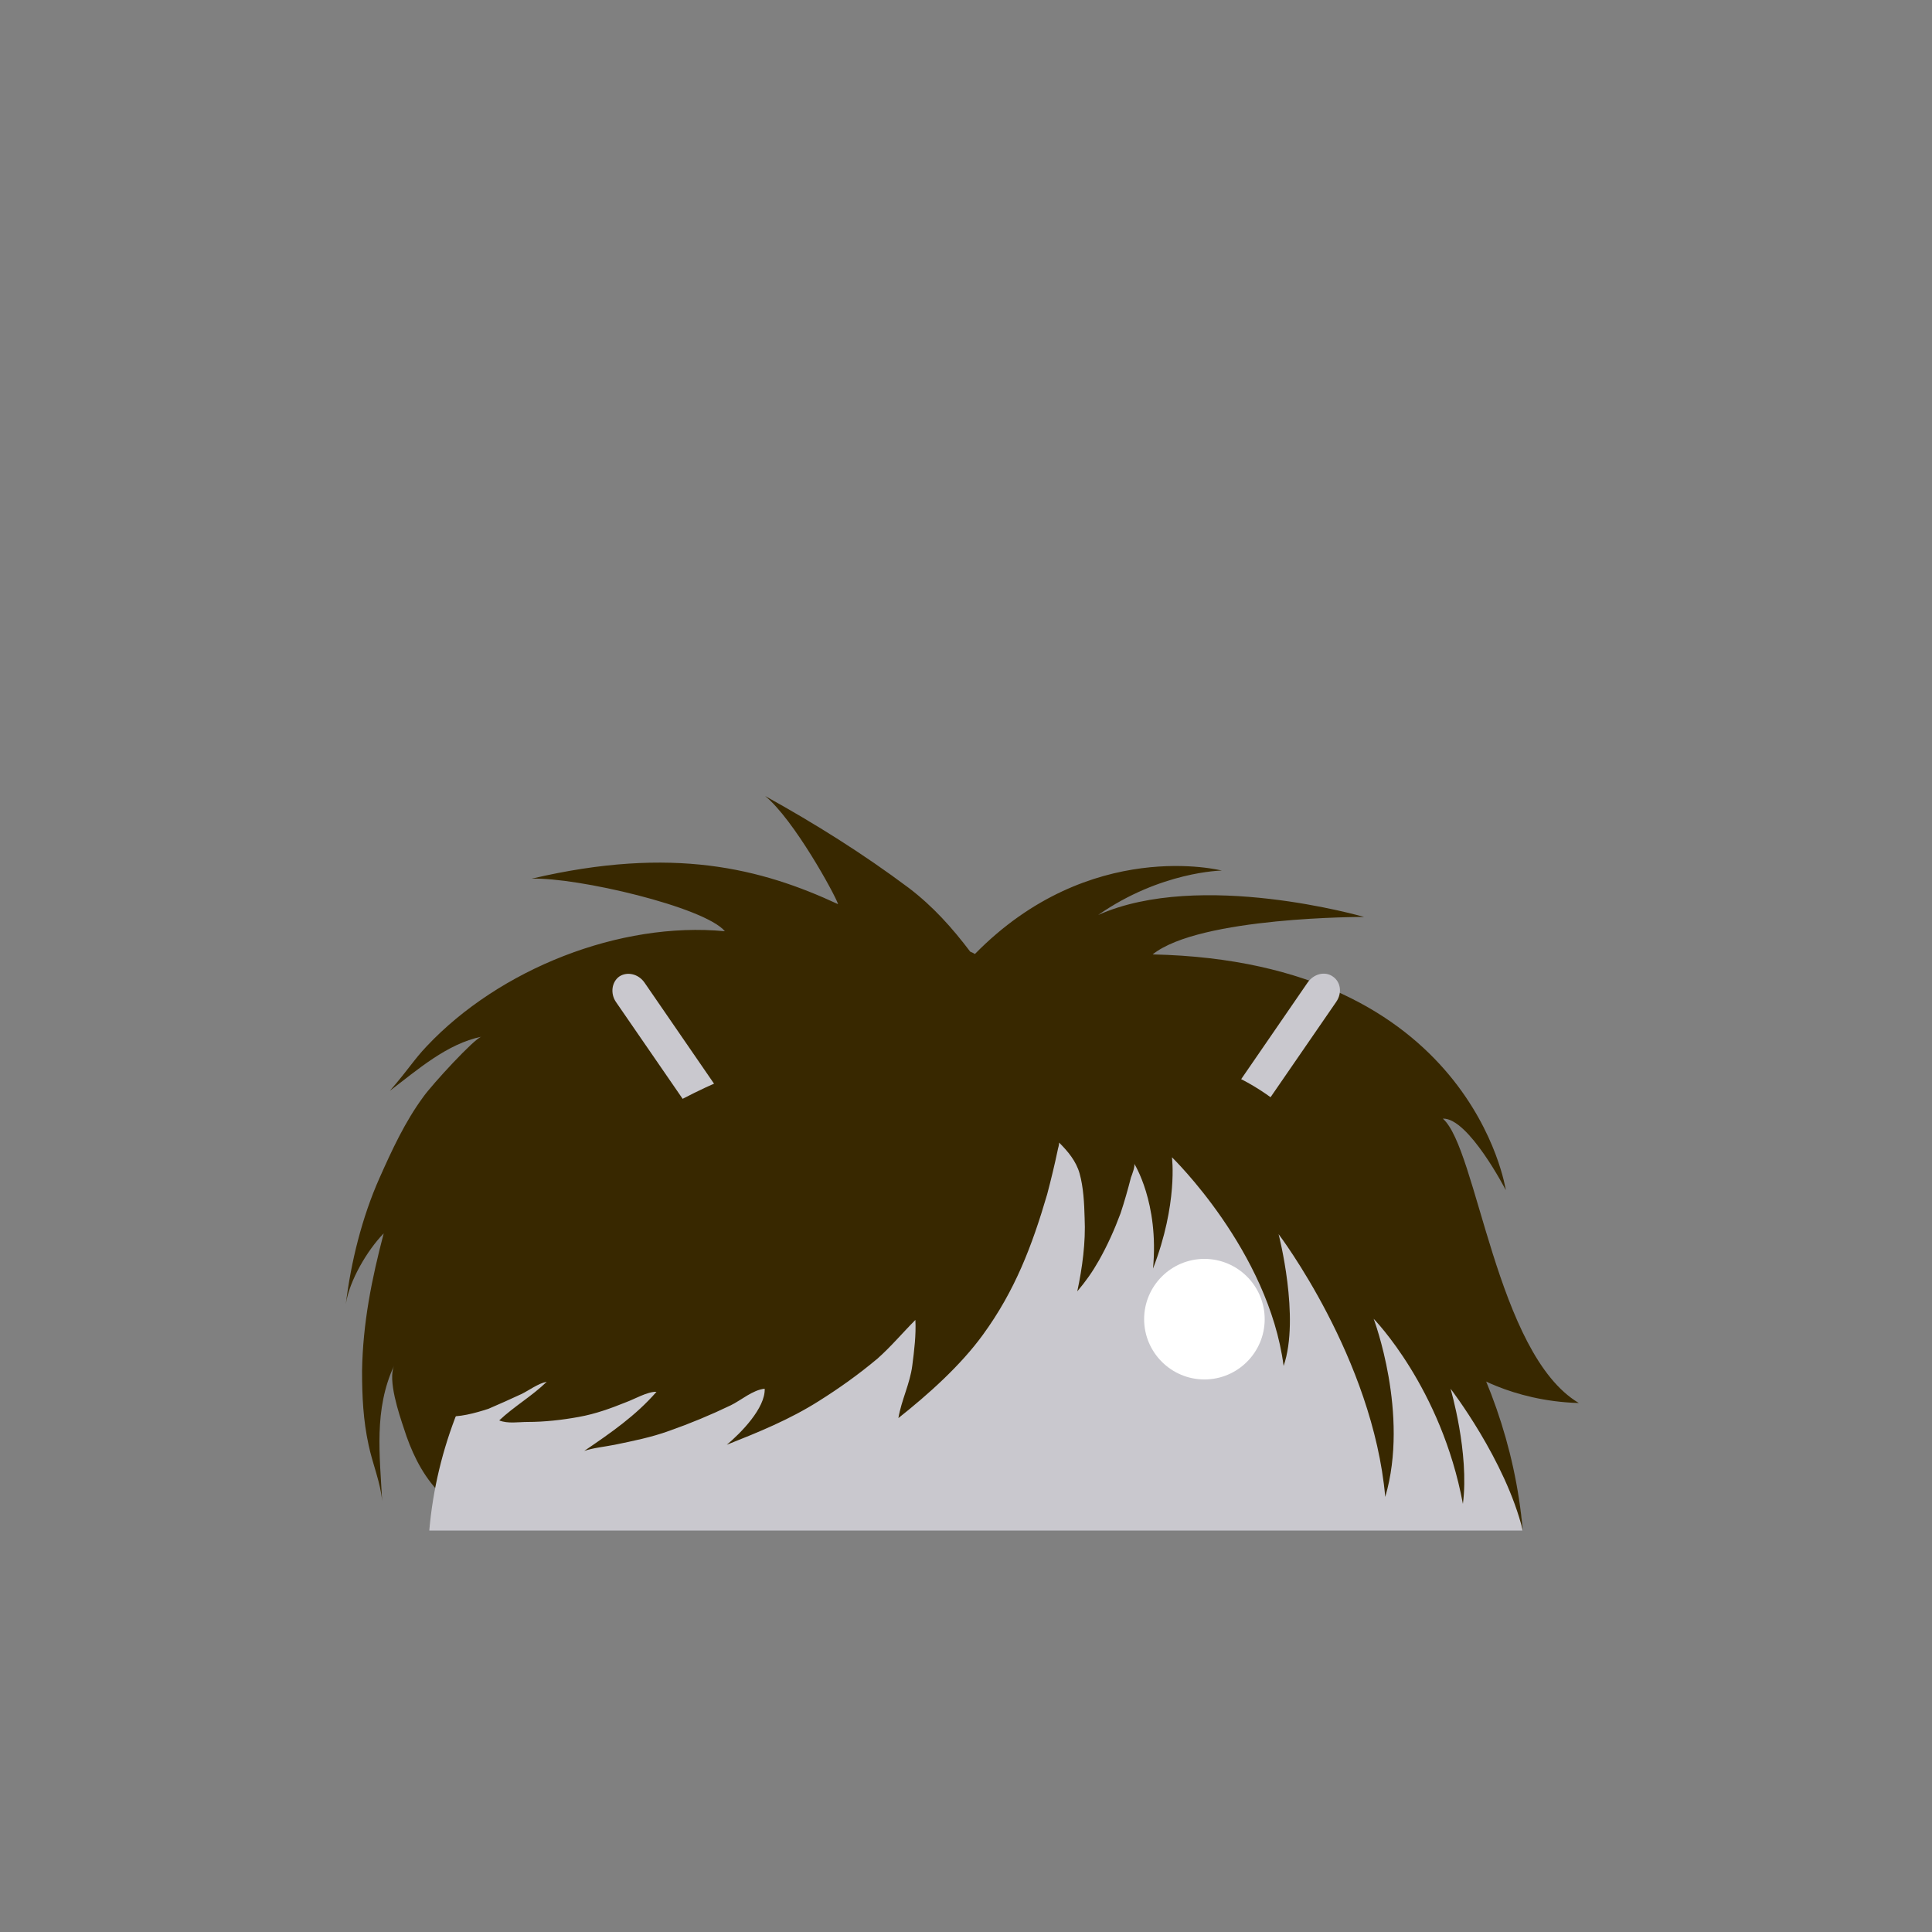 <?xml version="1.0" encoding="utf-8"?>
<!-- Generator: Adobe Illustrator 18.0.0, SVG Export Plug-In . SVG Version: 6.00 Build 0)  -->
<!DOCTYPE svg PUBLIC "-//W3C//DTD SVG 1.1//EN" "http://www.w3.org/Graphics/SVG/1.1/DTD/svg11.dtd">
<svg version="1.1" id="content" xmlns="http://www.w3.org/2000/svg" xmlns:xlink="http://www.w3.org/1999/xlink" x="0px" y="0px"
	 width="500px" height="500px" viewBox="0 0 500 500" enable-background="new 0 0 500 500" xml:space="preserve">
<rect x="0" y="0" width="500" height="500" fill="#808080" stroke="none"/>
<rect id="position" display="none" fill="none" stroke="#000000" width="500" height="500"/>
<g id="bounds" display="none">
	<rect x="0.2" y="80.2" display="inline" fill="none" stroke="#EAEAEA" stroke-miterlimit="10" width="499.5" height="499.5"/>
</g>
<g>
	<path id="hair_3_" fill="#382800" d="M408.6,363.1c-21.4-12.7-26.3-65.9-35.2-73.6c6.6-0.3,16.3,18.5,16.3,18.5s-8.7-59.2-91.4-61
		c12.2-9.8,54.7-9.7,54.7-9.7s-42.4-12.3-68.8-0.5c16.2-11.3,32-11.5,32-11.5s-34.1-8.8-63.9,21.6c0,0-0.4-0.3-1.2-0.6
		c-4.7-6.2-9.6-11.7-15.9-16.5c-11.9-8.9-24.2-16.6-37.2-23.8c7.4,6,18.1,25.5,18.9,28c-19.8-9.2-42.7-15.2-79.3-6.6
		c11.7-0.4,44.7,7.3,50,13.6c-27.2-2.6-58.4,9.8-77.2,29.8c-3.4,3.6-4.4,5.6-9.5,11.5c7.1-5.4,14.8-12.2,23.7-14
		c-1.8,0.4-12.8,12.4-15,15.5c-4.8,6.5-8.2,13.9-11.4,21.1c-4.5,10.1-7.4,21.8-8.7,32.6c0.9-6.1,5.6-14,9.8-18.3
		c-3.1,11.8-5.4,23.2-5.6,35.6c0,6.6,0.3,12.8,1.7,19.2c1,4.8,3.1,9.7,3.5,14.5c-0.6-11.9-2.2-23.7,3.1-35.1
		c-1.7,3.8,1.3,12.6,2.5,16.2c1.8,5.7,4.4,11.4,8.5,15.9c3.6,3.9,9.5,7.8,15,6.9c6.7-1.2,10.5-7.4,18.3-7.1c8.7,0.3,17.1,2.1,25.6,3
		c11.8,1.3,23.6,0.5,35.5,0.5c26.9,0,54,0,81,0c8.5,0,17.1,0,25.8,0h75.4l-10.2-34.2C379.6,354.9,390.9,362.6,408.6,363.1z"/>
	<g>
		<path fill="#C9C8CE" d="M319.7,297.2l26.1-37.9c1.6-2.3,1.2-5.2-0.9-6.6c-2-1.4-4.9-0.7-6.5,1.6l-27.1,39.4
			c-17.9-7-37.7-11-58.7-11s-40.8,3.9-58.7,11l-27.1-39.4c-1.6-2.3-4.5-2.9-6.5-1.6c-2,1.4-2.4,4.4-0.9,6.6l26.1,37.9
			c-41.5,19.3-70.7,56-74.4,98.9H394C390.3,353.2,361.2,316.5,319.7,297.2"/>
		<g>
			<path fill="#FFFFFF" d="M193.6,357c-8.6,0-15.6-7-15.6-15.6c0-8.6,7-15.6,15.6-15.6c8.6,0,15.6,7,15.6,15.6
				C209.2,350,202.2,357,193.6,357"/>
			<path fill="#FFFFFF" d="M311.7,357c-8.6,0-15.6-7-15.6-15.6c0-8.6,7-15.6,15.6-15.6c8.6,0,15.6,7,15.6,15.6
				C327.3,350,320.3,357,311.7,357"/>
		</g>
	</g>
	<path id="hair" fill="#382800" d="M115.2,366.5c0.1-2.3,0.5-4.7,0.8-7c0.6-7,3.5-13,7-18.8c2.8-4.8,4.8-10,7.8-14.6
		c6.1-10,13.9-18.8,22.8-26.3c12.7-10.8,27.7-18.7,43.4-24.2c27.6-8.9,55.4-1.4,55.4-1.4s53.1-13.9,82.5,14.9
		c29.4,28.8,55.2,62.3,59.2,107c-4.5-18.3-18.7-36.7-18.7-36.7s4.9,16.6,3.2,29.8c-5.6-30.1-23.1-47.9-23.1-47.9s9.3,24.6,3,46.1
		c-3.2-35.9-27.6-68-27.6-68s5.6,21.6,1.3,34.1c-3.9-29.8-28.9-54-28.9-54s1.6,12-4.9,28.8c1.6-17.1-4.9-27.2-4.9-27.2
		c0.4,0.5-0.6,3.1-0.8,3.6c-0.8,3.1-1.7,6.3-2.7,9.3c-1.6,4.3-3.4,8.3-5.6,12.2c-1.7,3-3.4,5.4-5.6,8c1.3-6.1,2.2-12.7,1.9-19
		c-0.1-3.8-0.3-7.9-1.3-11.5c-0.9-3.2-3-5.7-5.3-8c0,0.8-0.3,1.4-0.4,2.1c-0.8,3.8-1.7,7.5-2.7,11.3c-3.9,13.3-8.3,24.9-16.6,36.3
		c-5.8,8-14.2,15.5-21.9,21.6c0.8-4.7,3-8.9,3.6-13.6c0.5-3.9,1-7.9,0.8-11.8c-3.2,3.2-6.3,6.9-9.8,10c-4.9,4.1-9.8,7.6-15.2,11
		c-7.6,4.8-15.5,8-23.8,11.3c3.6-3,10-9.5,9.8-14.5c-3.1,0.3-6.1,3-8.8,4.3c-5.2,2.5-10.5,4.7-15.9,6.6c-4.7,1.7-9.3,2.6-14.1,3.6
		c-2.5,0.5-5.6,0.8-7.9,1.6c6.9-4.7,13.3-9.1,18.7-15.3c-2.3-0.1-5.7,1.9-7.9,2.7c-4,1.6-7.8,3-12.2,3.8s-8.9,1.3-13.3,1.3
		c-2.3,0-5.1,0.5-7.3-0.4c3.8-3.6,8.5-6.3,12.3-10c-2.2,0.4-4.7,2.3-6.6,3.2c-2.8,1.3-5.7,2.6-8.5,3.8
		C123,365.7,118.7,366.9,115.2,366.5z"/>
</g>
</svg>
